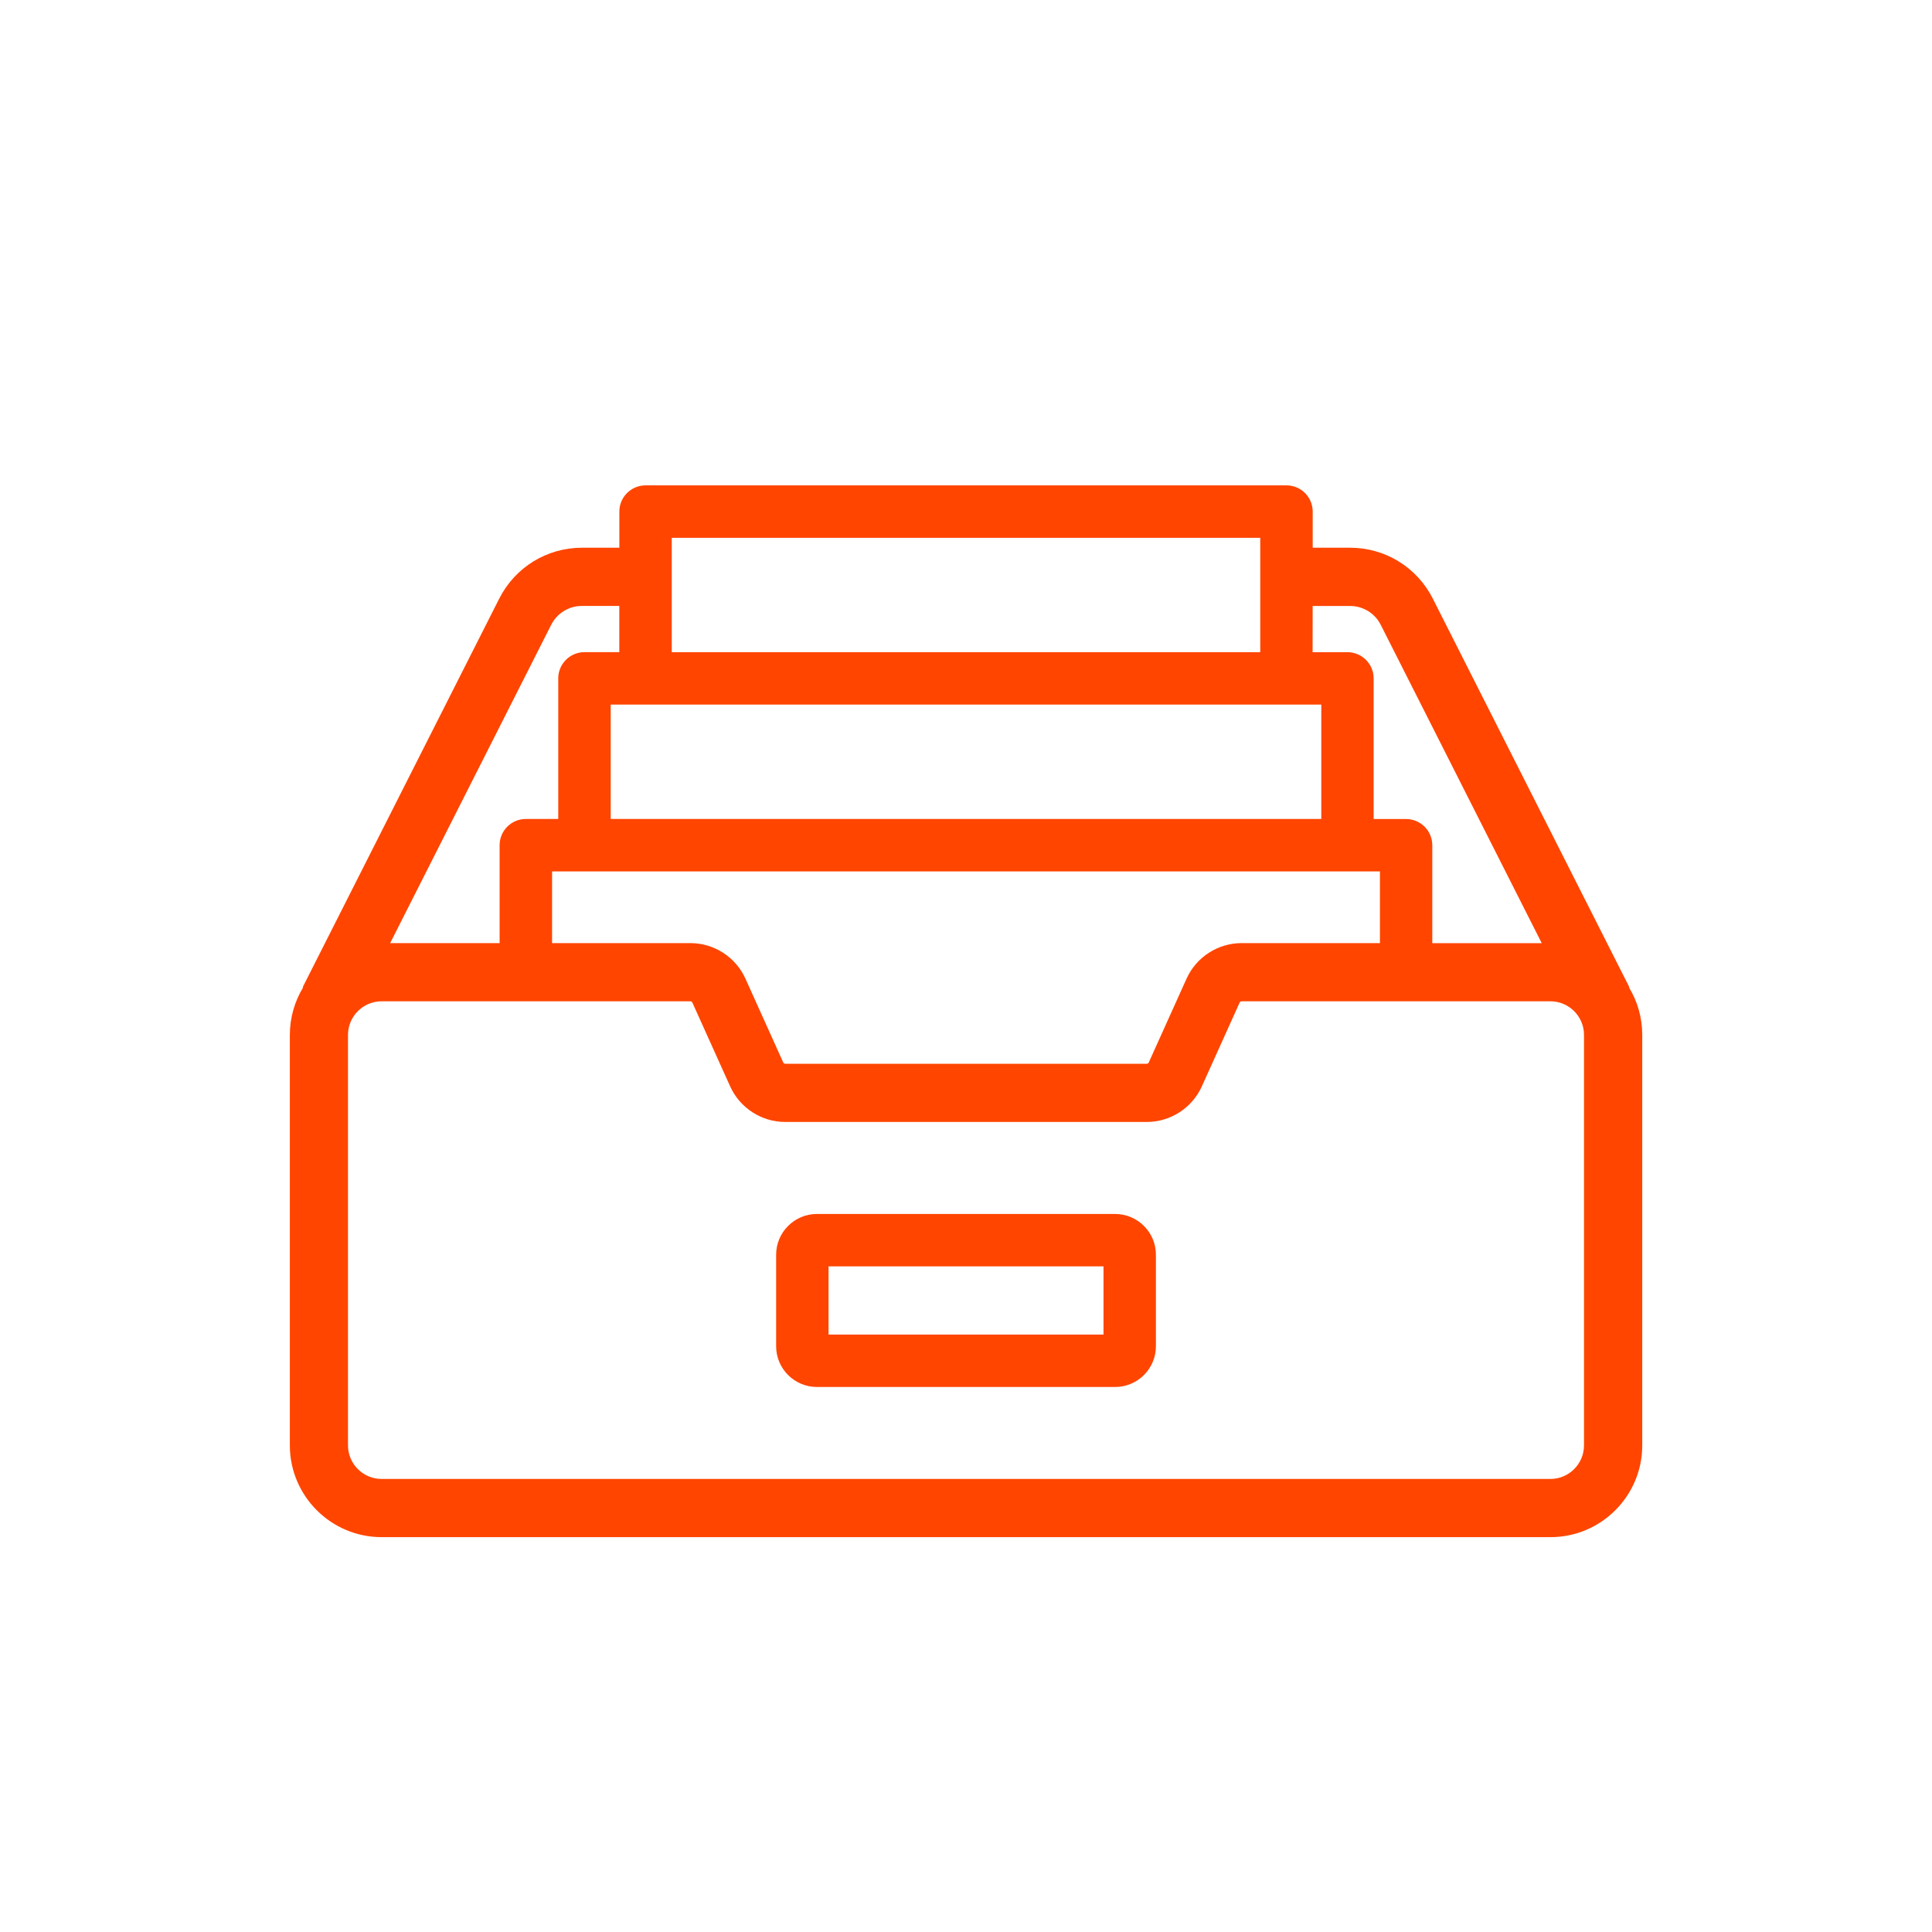 <svg height="40" viewBox="0 0 40 40" width="40" xmlns="http://www.w3.org/2000/svg"><g fill="#ff4500" transform="translate(6 10)"><path d="m17.088 15.134h-6.175c-.465 0-.844.379-.844.844v1.894c0 .465.379.844.844.844h6.175c.465 0 .844-.379.844-.844v-1.894c-0-.465-.379-.844-.844-.844zm-.241 2.497h-5.693v-1.412h5.693z"/><path d="m27.725 10.443.009-.004-4.069-8.045c-.329-.65-.986-1.054-1.714-1.054h-.773v-.748c0-.3-.243-.543-.543-.543h-13.269c-.3 0-.543.243-.543.543v.748h-.773c-.728 0-1.385.404-1.714 1.054l-4.069 8.045.009.004c-.174.287-.275.624-.275.983v8.499c0 1.048.853 1.9 1.901 1.9h24.199c1.048 0 1.9-.853 1.9-1.9v-8.499c0-.36-.1-.696-.275-.983zm-6.548-7.897h.773c.271 0 .516.15.638.393l3.332 6.588h-2.266v-2.027c0-.3-.243-.543-.543-.543h-.671v-2.911c0-.3-.243-.543-.543-.543h-.721zm1.393 5.496v1.484h-2.863c-.491 0-.939.289-1.141.737l-.782 1.734c-.007.016-.024.027-.042.027h-7.484c-.018 0-.034-.011-.042-.027l-.782-1.734c-.202-.448-.65-.737-1.141-.737h-2.863v-1.484zm-14.662-6.907h12.184v2.368h-12.184zm13.448 3.453v2.368h-14.712v-2.368zm-15.945-1.65c.122-.242.367-.393.638-.393h.773v.957h-.721c-.3 0-.543.243-.543.543v2.911h-.671c-.3 0-.543.243-.543.543v2.027h-2.266zm20.688 17.682h-24.199c-.383 0-.695-.312-.695-.695v-8.499c0-.383.312-.695.695-.695h6.393c.018 0 .034.011.042.027l.782 1.734c.202.448.65.737 1.141.737h7.484c.491 0 .939-.289 1.141-.737l.782-1.734v-0c.007-.016.024-.027.042-.027h6.393c.383 0 .695.312.695.695v8.499h0c0.0.383-.312.695-.695.695z"/></g></svg>
